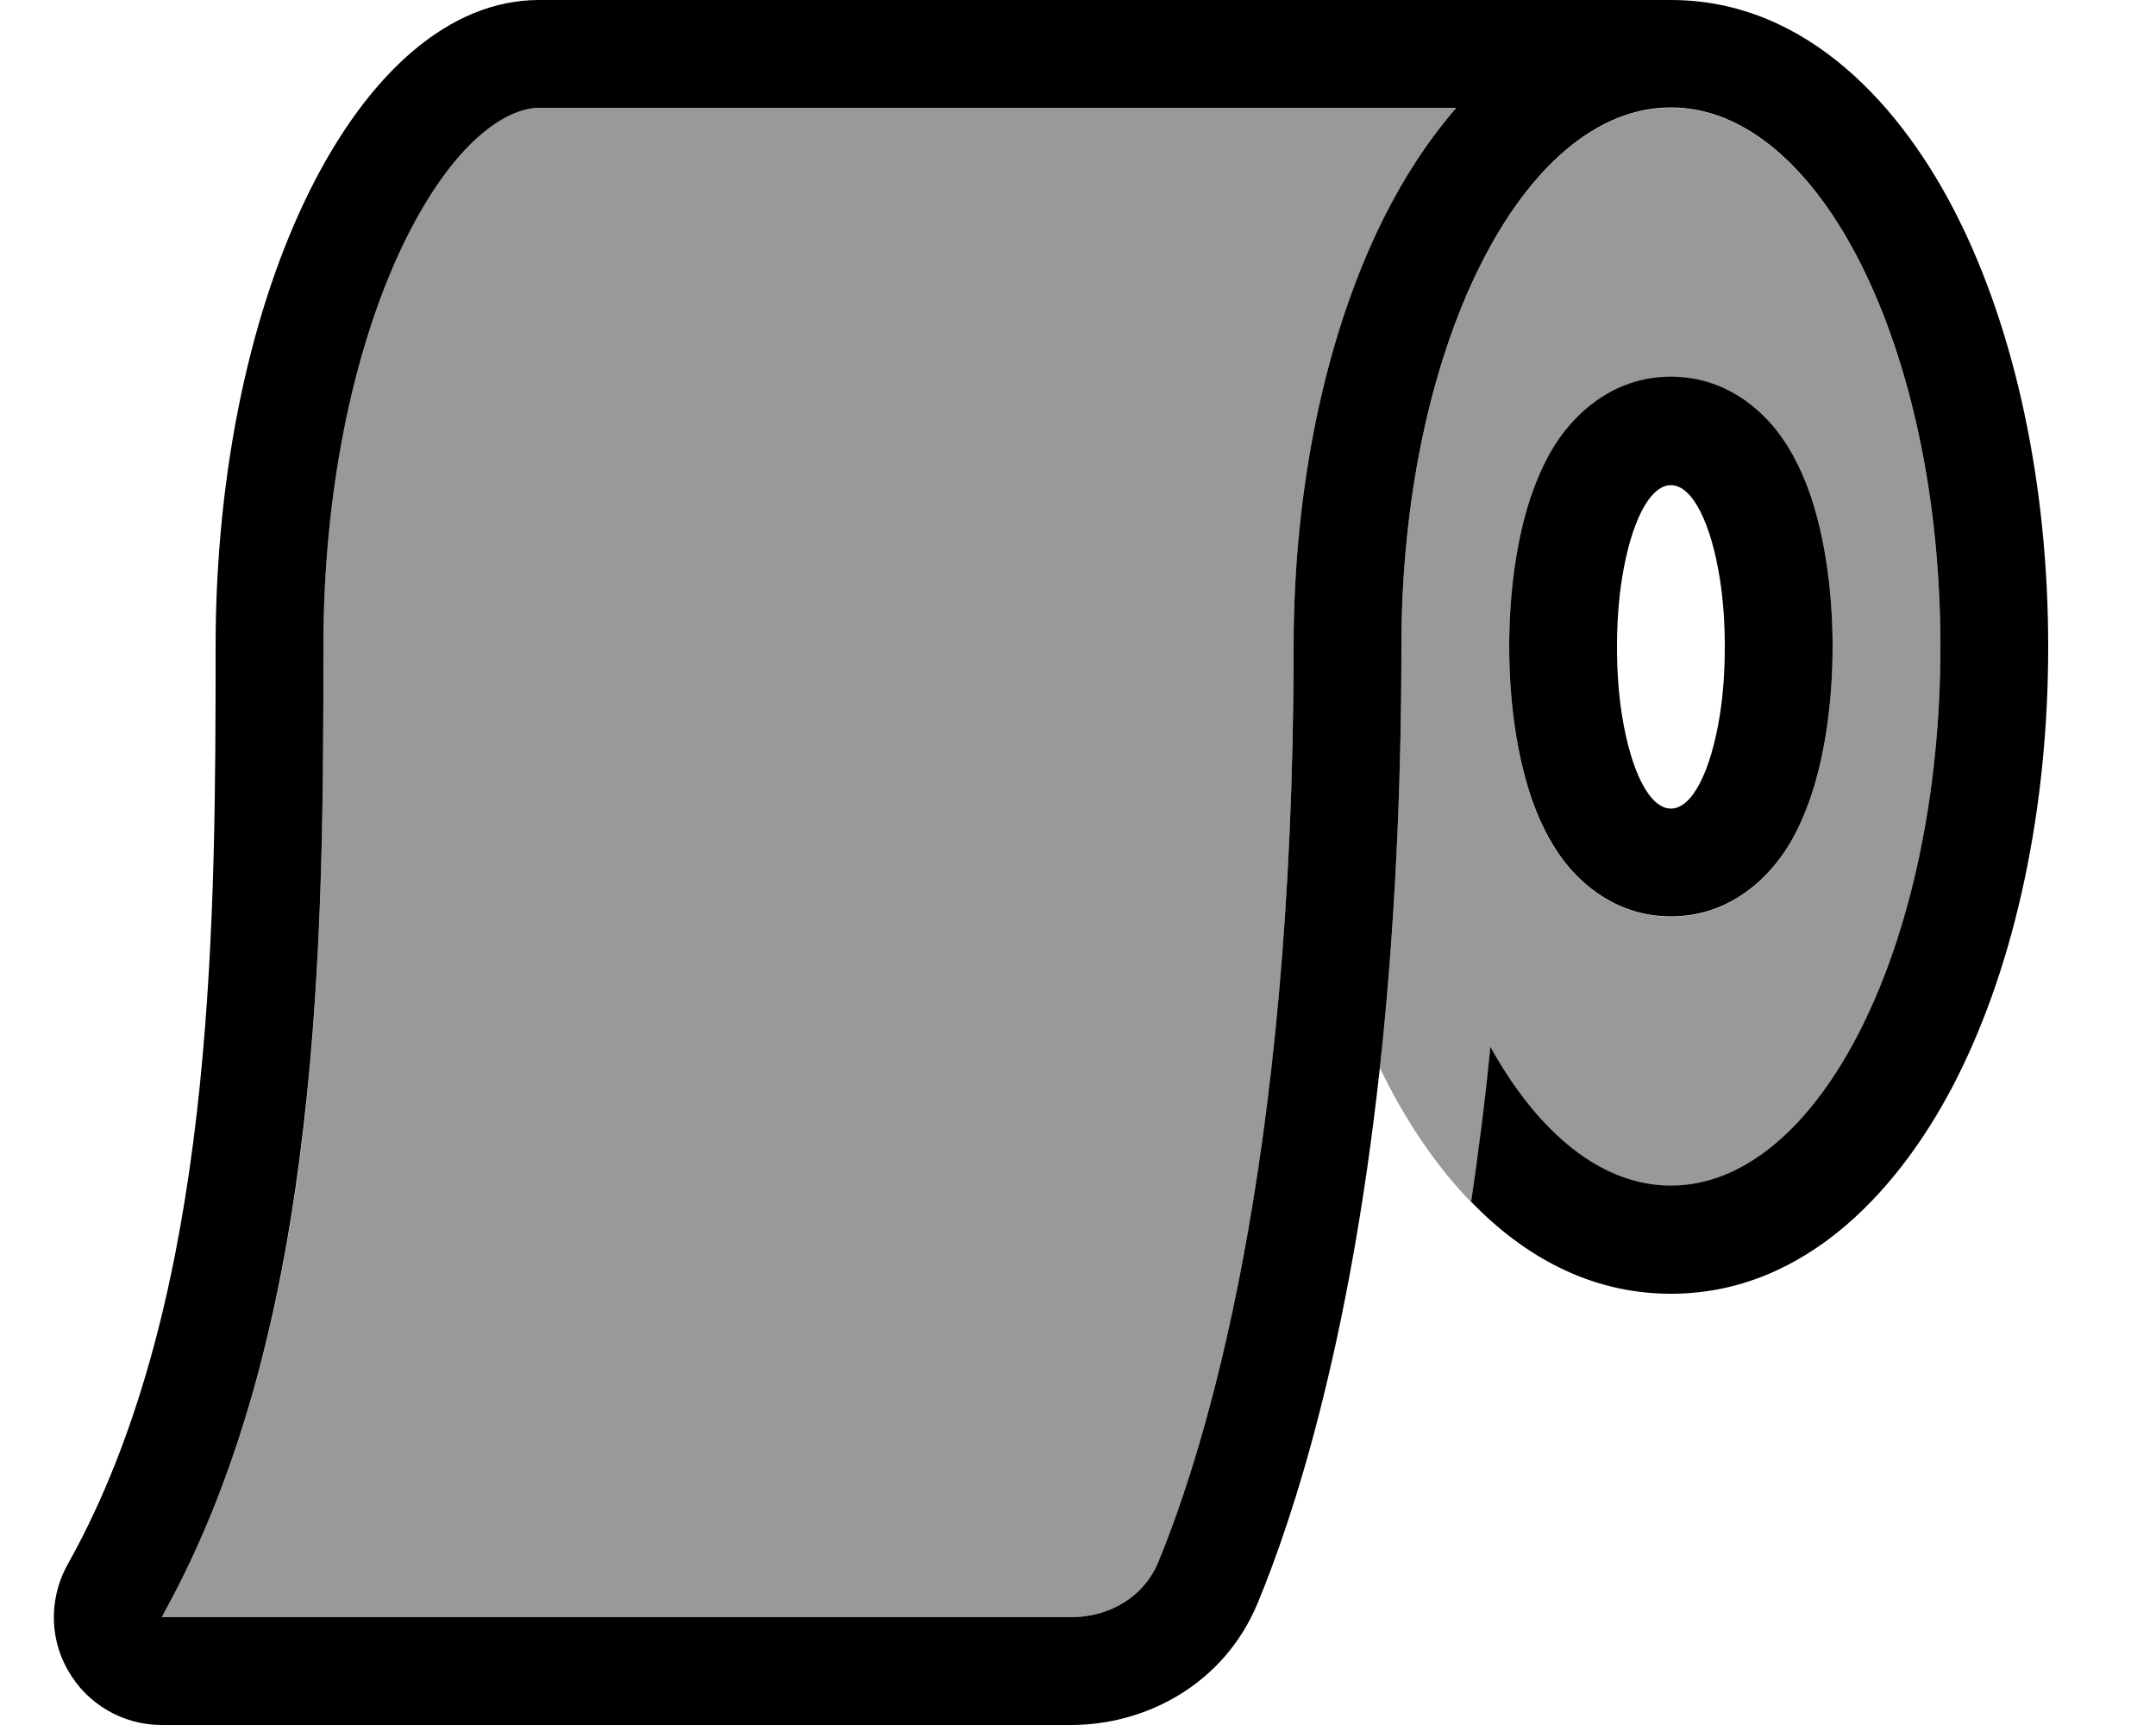 <svg xmlns="http://www.w3.org/2000/svg" viewBox="0 0 640 512"><defs><style>.fa-secondary{opacity:.4}</style></defs><path class="fa-secondary" d="M48 480l269.9 0c11.4 0 21.6-6.1 25.9-16.3C357.3 431 384 347.1 384 192c0-48.1 9.7-93.2 26.8-127.4c5.7-11.3 12.8-22.6 21.5-32.6L160 32c-7.9 0-23.6 7.2-39.3 38.5C106 100 96 142.9 96 192c0 42.4-.1 92.6-5.8 142.2c-5.7 49.5-17.3 100.7-41.6 144.8c-.2 .3-.4 .6-.5 .9zM409.6 317c.4 .8 .8 1.6 1.2 2.4c6.6 13.2 15.2 26.4 25.9 37.4c2.2-14.5 4.1-29.7 5.7-46c14.2 25.6 33 41.2 53.6 41.2c44.2 0 80-71.6 80-160s-35.8-160-80-160s-80 71.6-80 160c0 44.7-2.2 83.7-5.6 117.7c-.2 2.4-.5 4.8-.8 7.4zM448 192c0-15.7 2.1-31.3 6.3-44.1c2.1-6.2 5.2-13.5 10.3-20c4.8-6.1 15.1-16 31.4-16s26.6 9.9 31.4 16c5.1 6.4 8.2 13.8 10.3 20c4.2 12.7 6.3 28.3 6.3 44.1s-2.1 31.3-6.3 44.1c-2.1 6.2-5.2 13.5-10.3 20c-4.8 6.1-15.1 16-31.4 16s-26.6-9.9-31.4-16c-5.1-6.4-8.2-13.8-10.3-20c-4.2-12.7-6.3-28.3-6.3-44.1z"/><path class="fa-primary" d="M20.5 463.6c-2.8 4.7-4.3 10-4.5 15.4c-.2 5.8 1.2 11.6 4.2 16.8C25.8 505.8 36.5 512 48 512l269.9 0c22.3 0 45.4-12.1 55.4-36.1c10.7-25.8 27.3-76.6 36.3-158.9c.3-2.4 .5-4.9 .8-7.4c3.4-33.9 5.6-73 5.6-117.7c0-88.4 35.8-160 80-160s80 71.6 80 160s-35.8 160-80 160c-20.6 0-39.4-15.6-53.6-41.2c-1.6 16.4-3.6 31.8-5.7 46C452.2 372.7 471.9 384 496 384c40.7 0 69-32.2 85.2-64.6C598.3 285.2 608 240.1 608 192s-9.7-93.2-26.8-127.4C565 32.2 536.7 0 496 0L464 0 160 0C107 0 64 86 64 192c0 80.2-.4 180.8-36.2 257.3c-2.3 4.9-4.7 9.6-7.3 14.3c0 0 0 0 0 .1zM432.3 32c-8.6 9.9-15.8 21.2-21.5 32.6C393.7 98.8 384 143.9 384 192c0 155.1-26.7 239-40.2 271.7c-4.3 10.3-14.5 16.3-25.9 16.3L48 480s0 0 0 0c.2-.3 .4-.6 .5-.9c24.4-44.1 35.9-95.4 41.6-144.8C95.9 284.6 96 234.4 96 192c0-49.1 10-92 24.7-121.5C136.4 39.2 152.1 32 160 32l272.3 0zm49.2 180.4c-1-6.2-1.5-13.1-1.5-20.4s.5-14.2 1.5-20.4c2.6-16.3 8.1-27.6 14.5-27.6s11.9 11.3 14.5 27.6c1 6.2 1.5 13.1 1.5 20.4s-.5 14.2-1.5 20.4c-2.6 16.3-8.1 27.6-14.5 27.6s-11.9-11.3-14.5-27.6zM527.4 256c5.1-6.4 8.2-13.8 10.3-20c4.2-12.7 6.3-28.3 6.3-44.1s-2.1-31.3-6.3-44.1c-2.1-6.2-5.2-13.5-10.3-20c-4.8-6.1-15.1-16-31.4-16s-26.6 9.9-31.4 16c-5.1 6.4-8.2 13.8-10.3 20c-4.2 12.7-6.3 28.3-6.3 44.1s2.1 31.3 6.3 44.1c2.1 6.2 5.2 13.5 10.3 20c4.8 6.1 15.1 16 31.4 16s26.6-9.9 31.4-16z"/></svg>